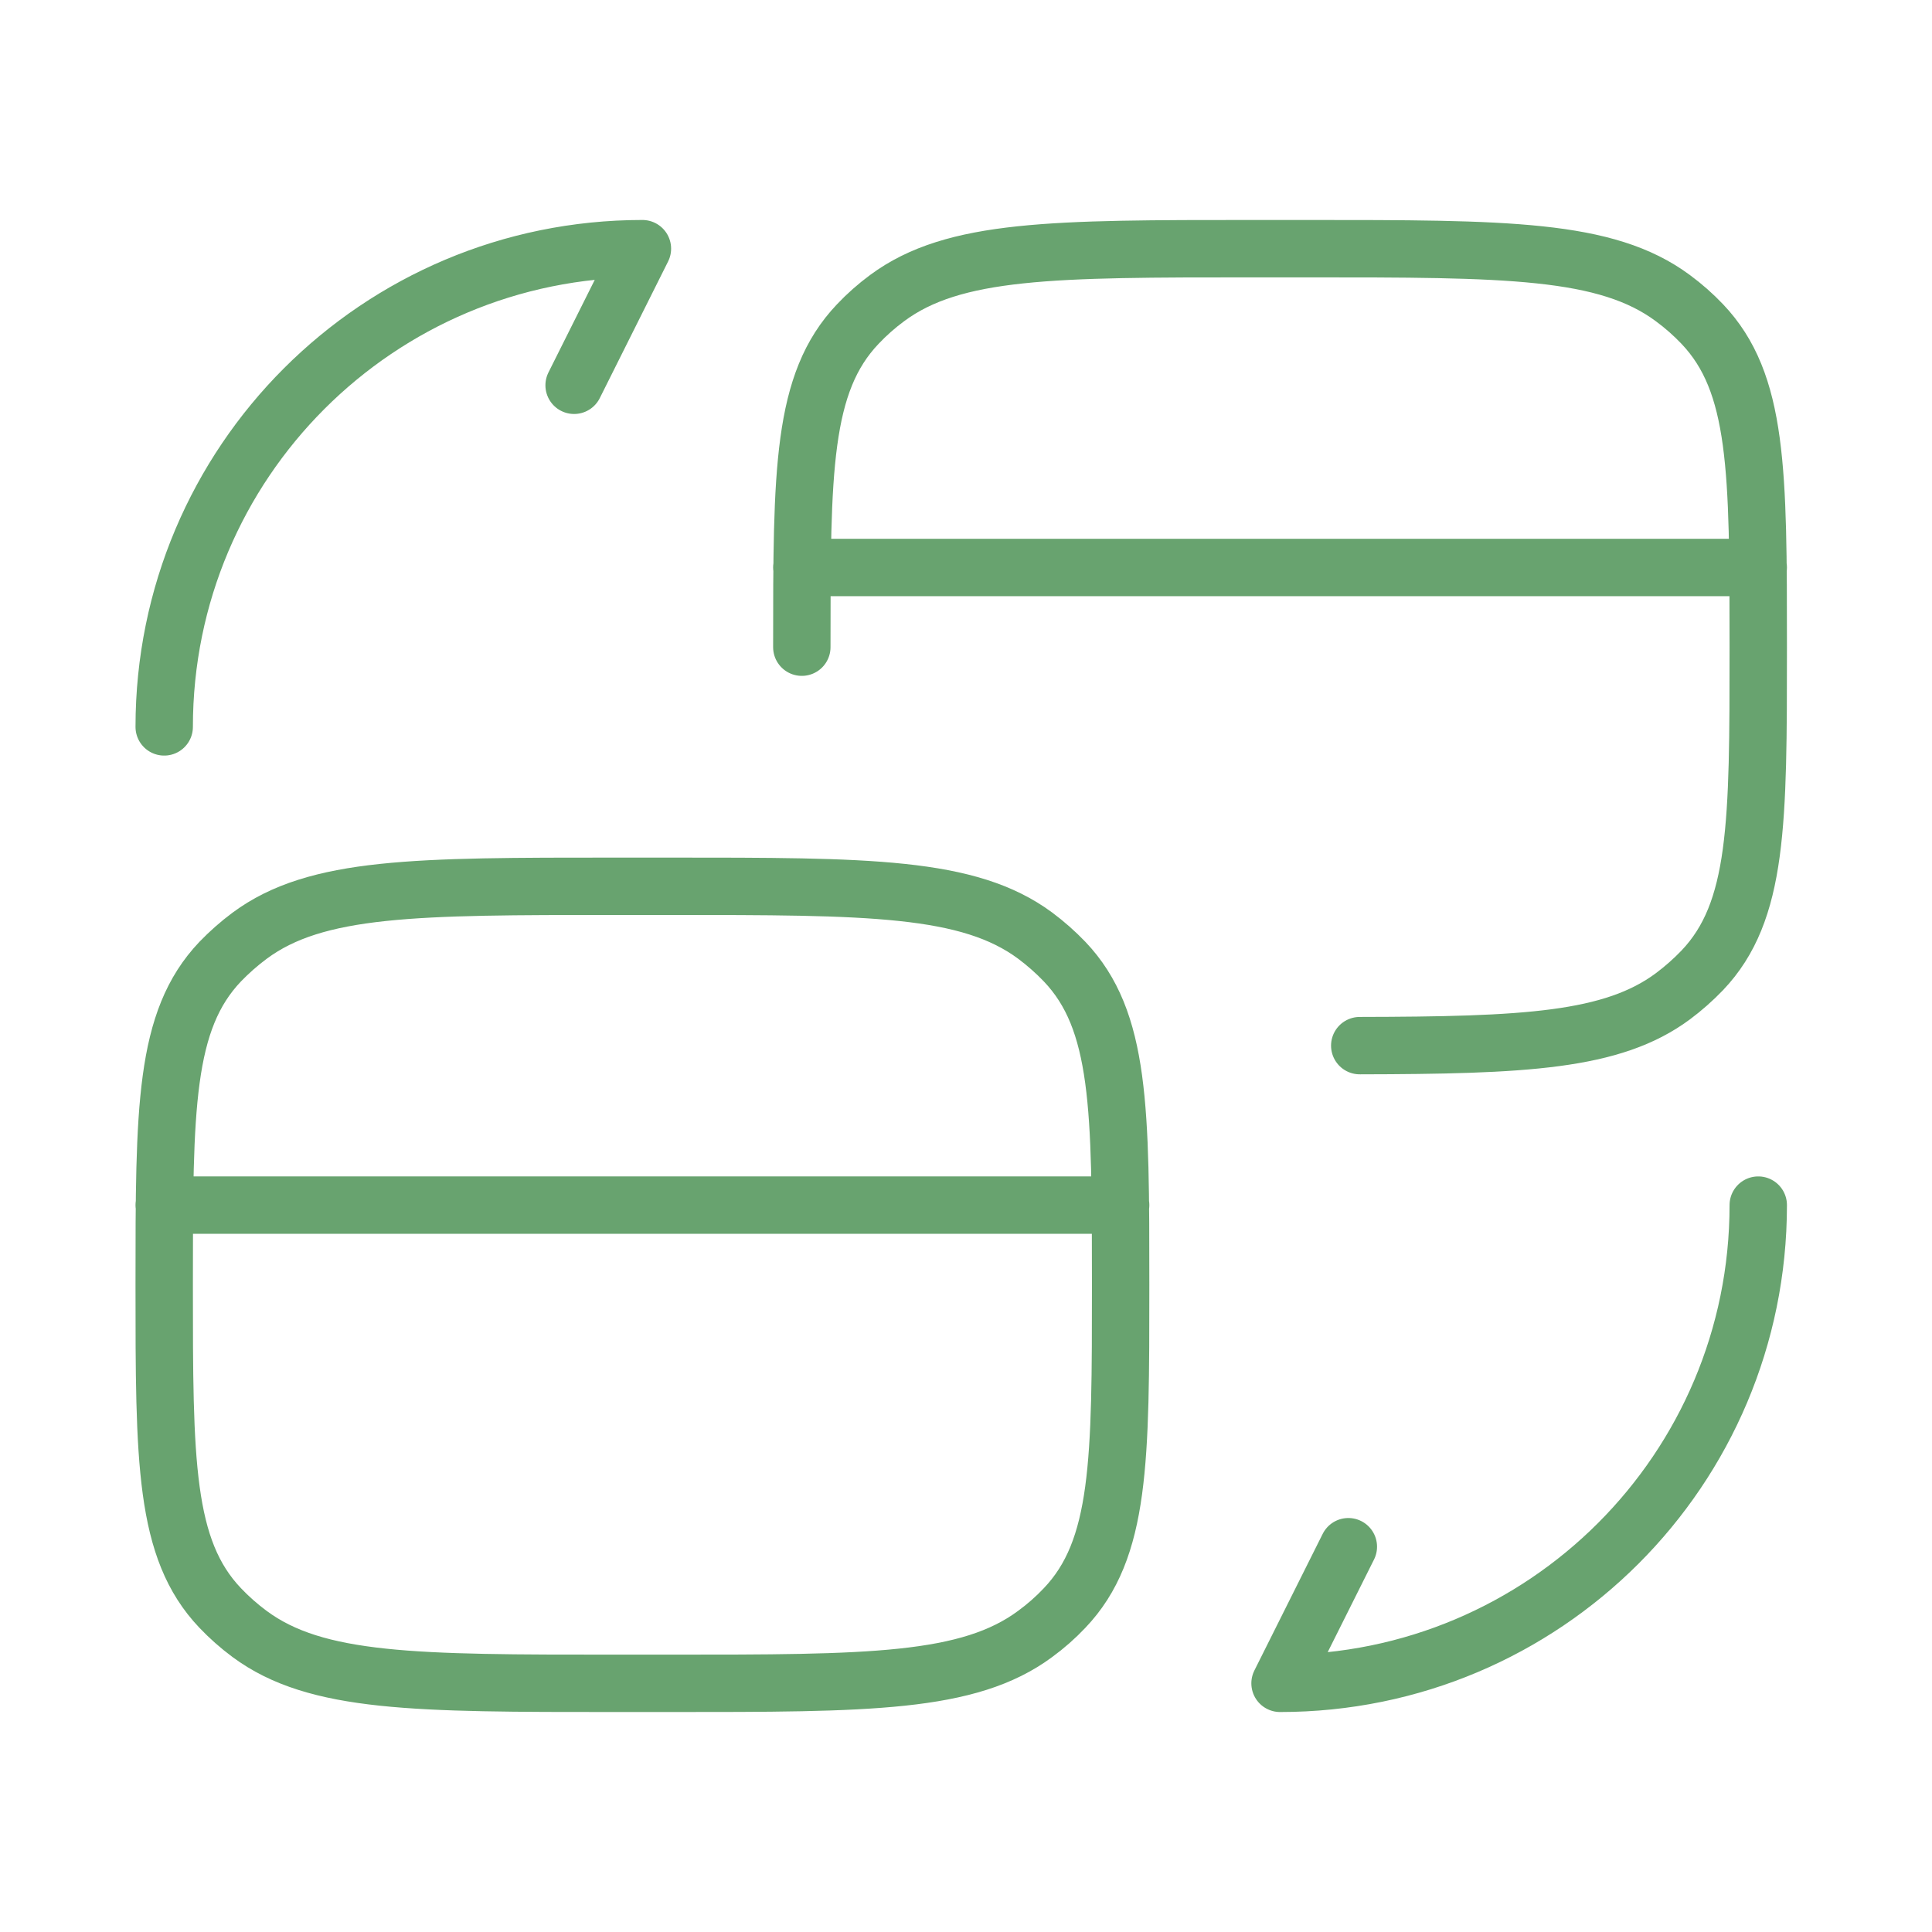 <svg width="101" height="101" viewBox="0 0 101 101" fill="none" xmlns="http://www.w3.org/2000/svg">
<path d="M41.917 33.833C41.917 24.625 41.917 20.017 44.842 16.942C45.309 16.447 45.822 15.993 46.383 15.579C49.867 13 55.084 13 65.529 13H68.304C78.746 13 83.967 13 87.45 15.583C88.008 15.994 88.522 16.447 88.992 16.942C91.917 20.017 91.917 24.621 91.917 33.833C91.917 43.042 91.917 47.65 88.992 50.725C88.516 51.221 88.001 51.676 87.45 52.087C84.292 54.429 79.7 54.646 71.084 54.663M8.584 63H58.584M41.917 29.667H91.917M8.584 38C8.584 24.179 19.763 13 33.584 13L30.013 20.142M91.917 63C91.917 76.821 80.738 88 66.917 88L70.488 80.858M8.584 67.167C8.584 76.375 8.584 80.983 11.508 84.058C11.978 84.553 12.492 85.007 13.05 85.421C16.534 88 21.75 88 32.196 88H34.971C45.413 88 50.633 88 54.117 85.417C54.675 85.008 55.189 84.556 55.658 84.058C58.584 80.983 58.584 76.379 58.584 67.167C58.584 57.958 58.584 53.35 55.658 50.275C55.183 49.779 54.667 49.324 54.117 48.913C50.633 46.333 45.417 46.333 34.971 46.333H32.196C21.754 46.333 16.534 46.333 13.05 48.917C12.5 49.326 11.984 49.781 11.508 50.275C8.584 53.35 8.584 57.954 8.584 67.167Z" stroke="#68A36F" stroke-width="3" stroke-linecap="round" stroke-linejoin="round"/>
</svg>
